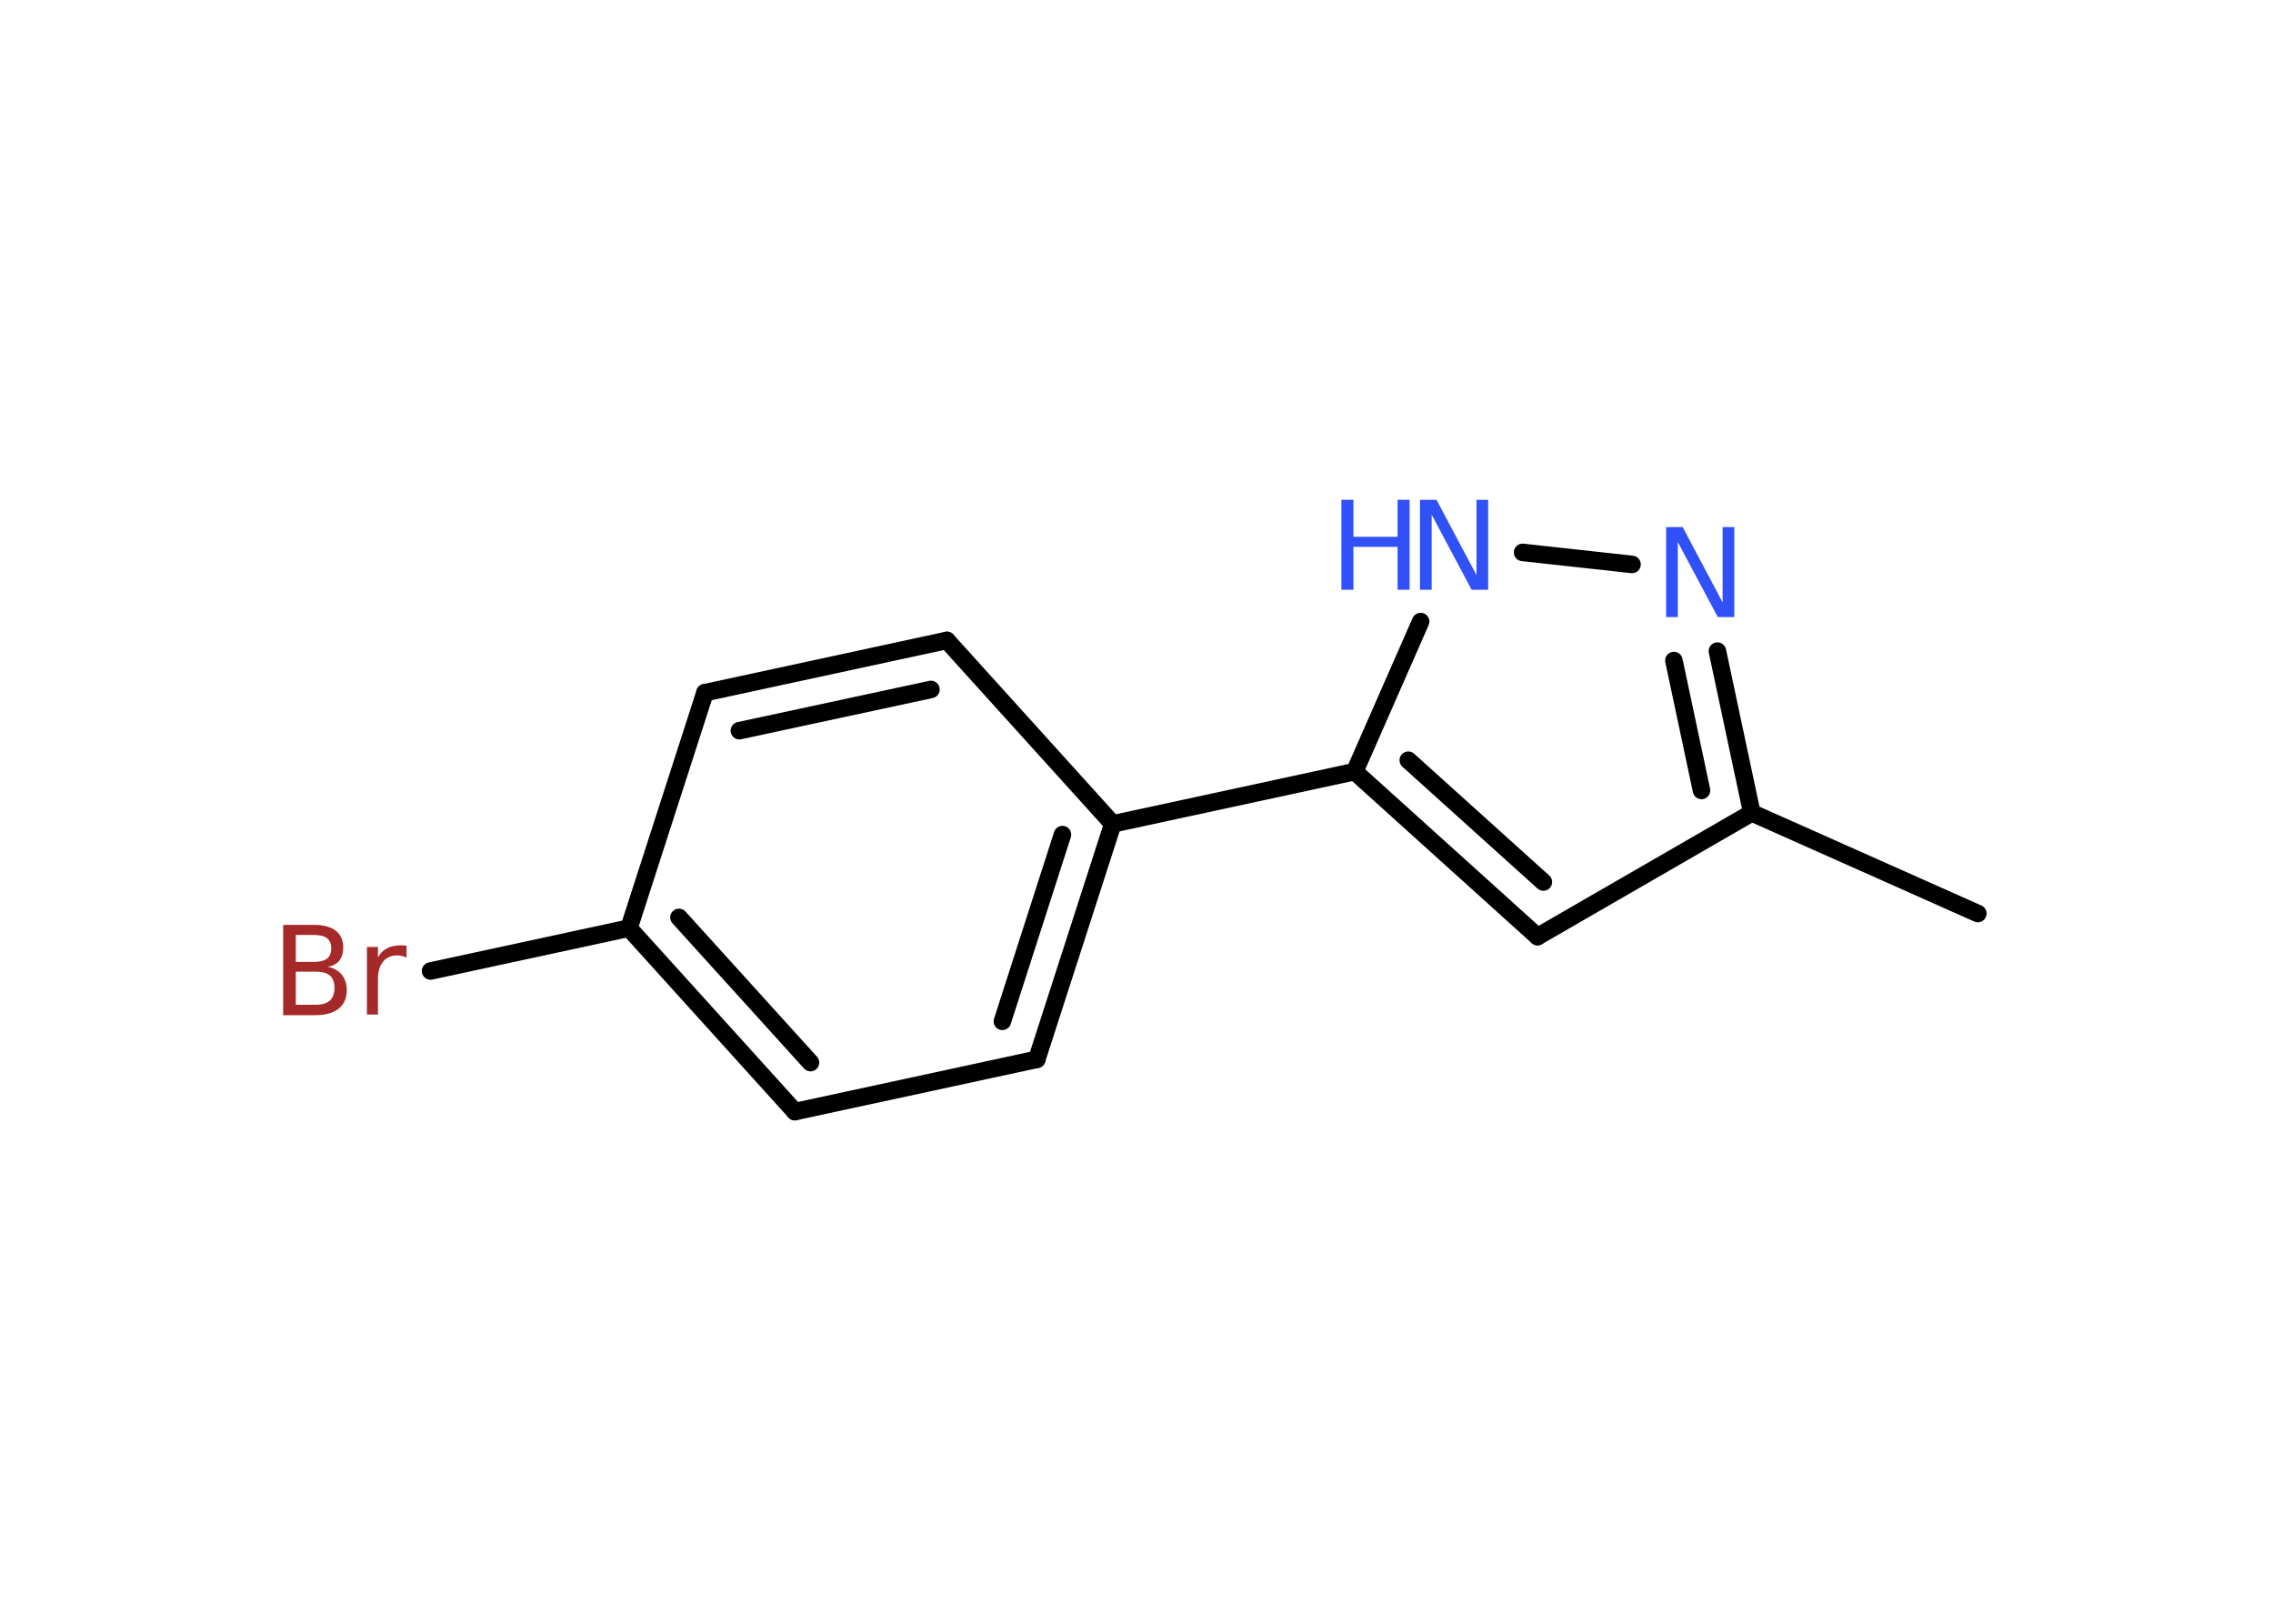 <?xml version='1.0' encoding='UTF-8'?>
<!DOCTYPE svg PUBLIC "-//W3C//DTD SVG 1.1//EN" "http://www.w3.org/Graphics/SVG/1.1/DTD/svg11.dtd">
<svg version='1.2' xmlns='http://www.w3.org/2000/svg' xmlns:xlink='http://www.w3.org/1999/xlink' width='70.0mm' height='50.0mm' viewBox='0 0 70.0 50.0'>
  <desc>Generated by the Chemistry Development Kit (http://github.com/cdk)</desc>
  <g stroke-linecap='round' stroke-linejoin='round' stroke='#000000' stroke-width='.54' fill='#3050F8'>
    <rect x='.0' y='.0' width='70.0' height='50.0' fill='#FFFFFF' stroke='none'/>
    <g id='mol1' class='mol'>
      <line id='mol1bnd1' class='bond' x1='60.91' y1='28.13' x2='53.95' y2='25.03'/>
      <line id='mol1bnd2' class='bond' x1='53.95' y1='25.03' x2='47.35' y2='28.84'/>
      <g id='mol1bnd3' class='bond'>
        <line x1='41.72' y1='23.76' x2='47.35' y2='28.84'/>
        <line x1='43.37' y1='23.41' x2='47.53' y2='27.16'/>
      </g>
      <line id='mol1bnd4' class='bond' x1='41.72' y1='23.76' x2='34.27' y2='25.37'/>
      <g id='mol1bnd5' class='bond'>
        <line x1='31.93' y1='32.62' x2='34.27' y2='25.37'/>
        <line x1='30.87' y1='31.45' x2='32.72' y2='25.7'/>
      </g>
      <line id='mol1bnd6' class='bond' x1='31.93' y1='32.62' x2='24.48' y2='34.23'/>
      <g id='mol1bnd7' class='bond'>
        <line x1='19.37' y1='28.58' x2='24.48' y2='34.23'/>
        <line x1='20.91' y1='28.25' x2='24.96' y2='32.72'/>
      </g>
      <line id='mol1bnd8' class='bond' x1='19.37' y1='28.58' x2='13.26' y2='29.9'/>
      <line id='mol1bnd9' class='bond' x1='19.37' y1='28.58' x2='21.71' y2='21.33'/>
      <g id='mol1bnd10' class='bond'>
        <line x1='29.16' y1='19.72' x2='21.71' y2='21.33'/>
        <line x1='28.67' y1='21.23' x2='22.77' y2='22.5'/>
      </g>
      <line id='mol1bnd11' class='bond' x1='34.27' y1='25.37' x2='29.16' y2='19.72'/>
      <line id='mol1bnd12' class='bond' x1='41.72' y1='23.76' x2='43.75' y2='19.14'/>
      <line id='mol1bnd13' class='bond' x1='46.89' y1='17.01' x2='50.26' y2='17.38'/>
      <g id='mol1bnd14' class='bond'>
        <line x1='53.95' y1='25.03' x2='52.89' y2='20.05'/>
        <line x1='52.4' y1='24.34' x2='51.55' y2='20.34'/>
      </g>
      <path id='mol1atm9' class='atom' d='M9.11 29.92v1.02h.6q.31 .0 .45 -.13q.14 -.13 .14 -.39q.0 -.26 -.14 -.38q-.14 -.12 -.45 -.12h-.6zM9.11 28.79v.83h.55q.27 .0 .41 -.1q.13 -.1 .13 -.32q.0 -.21 -.13 -.31q-.13 -.1 -.41 -.1h-.55zM8.73 28.48h.95q.43 .0 .66 .18q.23 .18 .23 .51q.0 .26 -.12 .41q-.12 .15 -.35 .19q.28 .06 .43 .25q.15 .19 .15 .47q.0 .37 -.25 .57q-.25 .2 -.72 .2h-.99v-2.77zM12.52 29.49q-.06 -.03 -.13 -.05q-.07 -.02 -.15 -.02q-.29 .0 -.44 .19q-.16 .19 -.16 .54v1.09h-.34v-2.08h.34v.32q.1 -.19 .28 -.28q.17 -.09 .42 -.09q.04 .0 .08 .0q.04 .0 .1 .01v.35z' stroke='none' fill='#A62929'/>
      <g id='mol1atm12' class='atom'>
        <path d='M43.74 15.39h.5l1.23 2.32v-2.32h.36v2.77h-.51l-1.23 -2.31v2.31h-.36v-2.77z' stroke='none'/>
        <path d='M41.31 15.39h.37v1.14h1.36v-1.14h.37v2.77h-.37v-1.32h-1.36v1.32h-.37v-2.77z' stroke='none'/>
      </g>
      <path id='mol1atm13' class='atom' d='M51.32 16.23h.5l1.23 2.32v-2.32h.36v2.77h-.51l-1.23 -2.31v2.31h-.36v-2.77z' stroke='none'/>
    </g>
  </g>
</svg>
